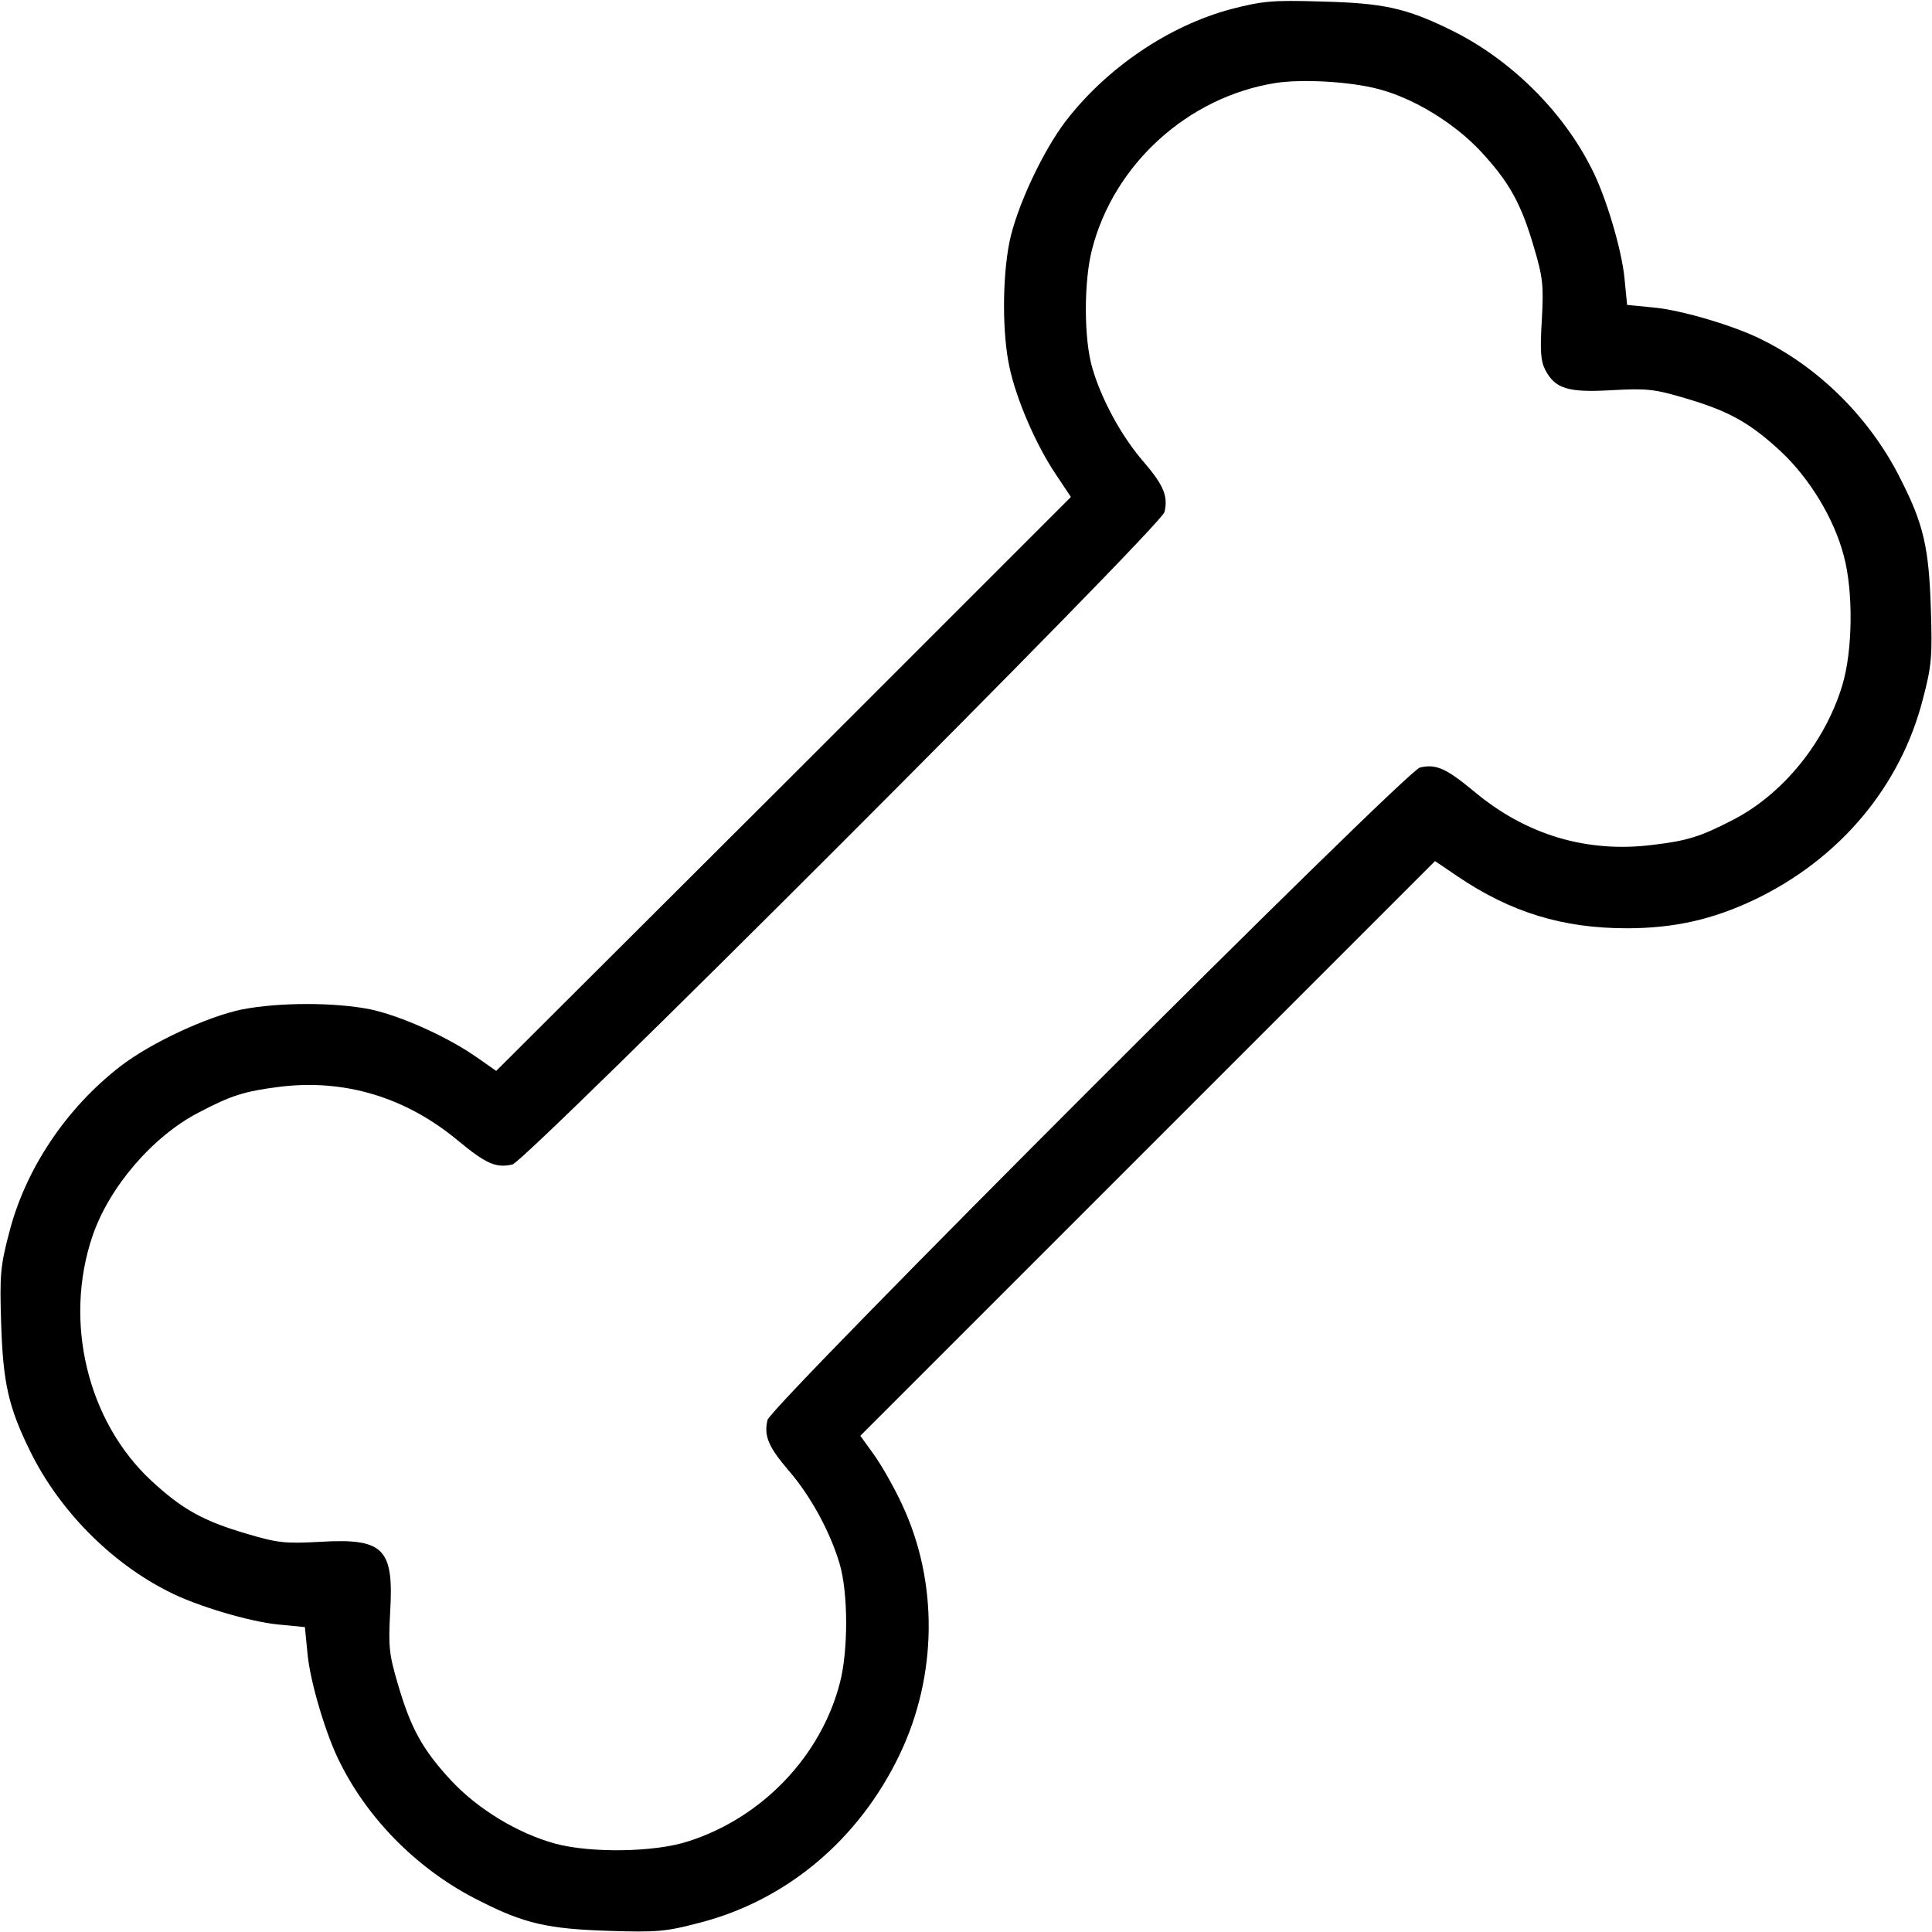 <?xml version="1.0" standalone="no"?>
<!DOCTYPE svg PUBLIC "-//W3C//DTD SVG 20010904//EN"
 "http://www.w3.org/TR/2001/REC-SVG-20010904/DTD/svg10.dtd">
<svg version="1.0" xmlns="http://www.w3.org/2000/svg"
 width="512pt" height="512pt" viewBox="0 0 512 512"
 preserveAspectRatio="xMidYMid meet">
<g transform="translate(0,512) scale(0.1,-0.1)"
fill="#000000" stroke="none">
<path d="M3263 5096 c-165 -44 -329 -155 -438 -296 -62 -81 -131 -229 -150
-322 -19 -96 -19 -242 0 -330 18 -86 71 -208 123 -285 l40 -60 -761 -761 -762
-760 -50 35 c-78 55 -203 111 -283 128 -94 19 -242 19 -340 0 -93 -19 -241
-88 -322 -150 -144 -111 -253 -273 -296 -443 -23 -87 -25 -112 -21 -237 5
-160 19 -223 77 -341 76 -155 213 -295 367 -372 71 -37 215 -80 290 -87 l71
-7 7 -71 c7 -75 50 -219 87 -290 77 -154 212 -287 370 -365 118 -60 181 -74
343 -79 125 -4 150 -2 237 21 232 59 425 221 533 448 99 208 102 455 6 660
-21 46 -55 105 -75 133 l-36 50 762 762 761 761 59 -40 c142 -96 279 -138 449
-138 125 0 227 23 337 75 227 108 389 301 448 533 23 87 25 112 21 237 -5 162
-19 225 -79 343 -78 158 -211 293 -365 370 -71 37 -215 80 -290 87 l-71 7 -7
71 c-7 75 -50 219 -87 290 -77 154 -217 291 -372 367 -120 59 -180 72 -346 76
-129 4 -155 1 -237 -20z m390 -212 c93 -24 201 -90 271 -165 76 -82 107 -138
141 -254 24 -81 26 -101 21 -193 -5 -81 -3 -109 9 -132 26 -50 60 -61 177 -54
92 5 112 3 193 -21 116 -34 172 -65 254 -141 76 -71 141 -177 167 -276 26 -95
24 -254 -4 -345 -46 -151 -157 -287 -288 -355 -87 -45 -121 -56 -214 -67 -174
-22 -336 26 -474 142 -74 61 -100 73 -143 63 -39 -10 -1719 -1690 -1729 -1729
-10 -42 2 -71 56 -134 59 -68 111 -165 135 -247 23 -77 23 -230 1 -315 -50
-195 -207 -359 -403 -421 -89 -29 -258 -31 -351 -6 -99 27 -205 91 -276 167
-76 82 -107 138 -141 254 -24 81 -26 101 -21 193 10 169 -17 196 -186 186 -92
-5 -112 -3 -193 21 -116 34 -172 65 -254 141 -169 157 -233 421 -156 648 44
130 160 265 282 328 86 45 120 56 215 68 172 21 334 -28 472 -143 74 -61 100
-73 144 -63 38 10 1718 1690 1728 1729 10 42 -2 71 -56 134 -59 68 -111 165
-135 247 -23 77 -23 230 -1 315 58 226 254 404 486 441 70 11 198 4 273 -16z"/>
</g>
</svg>
